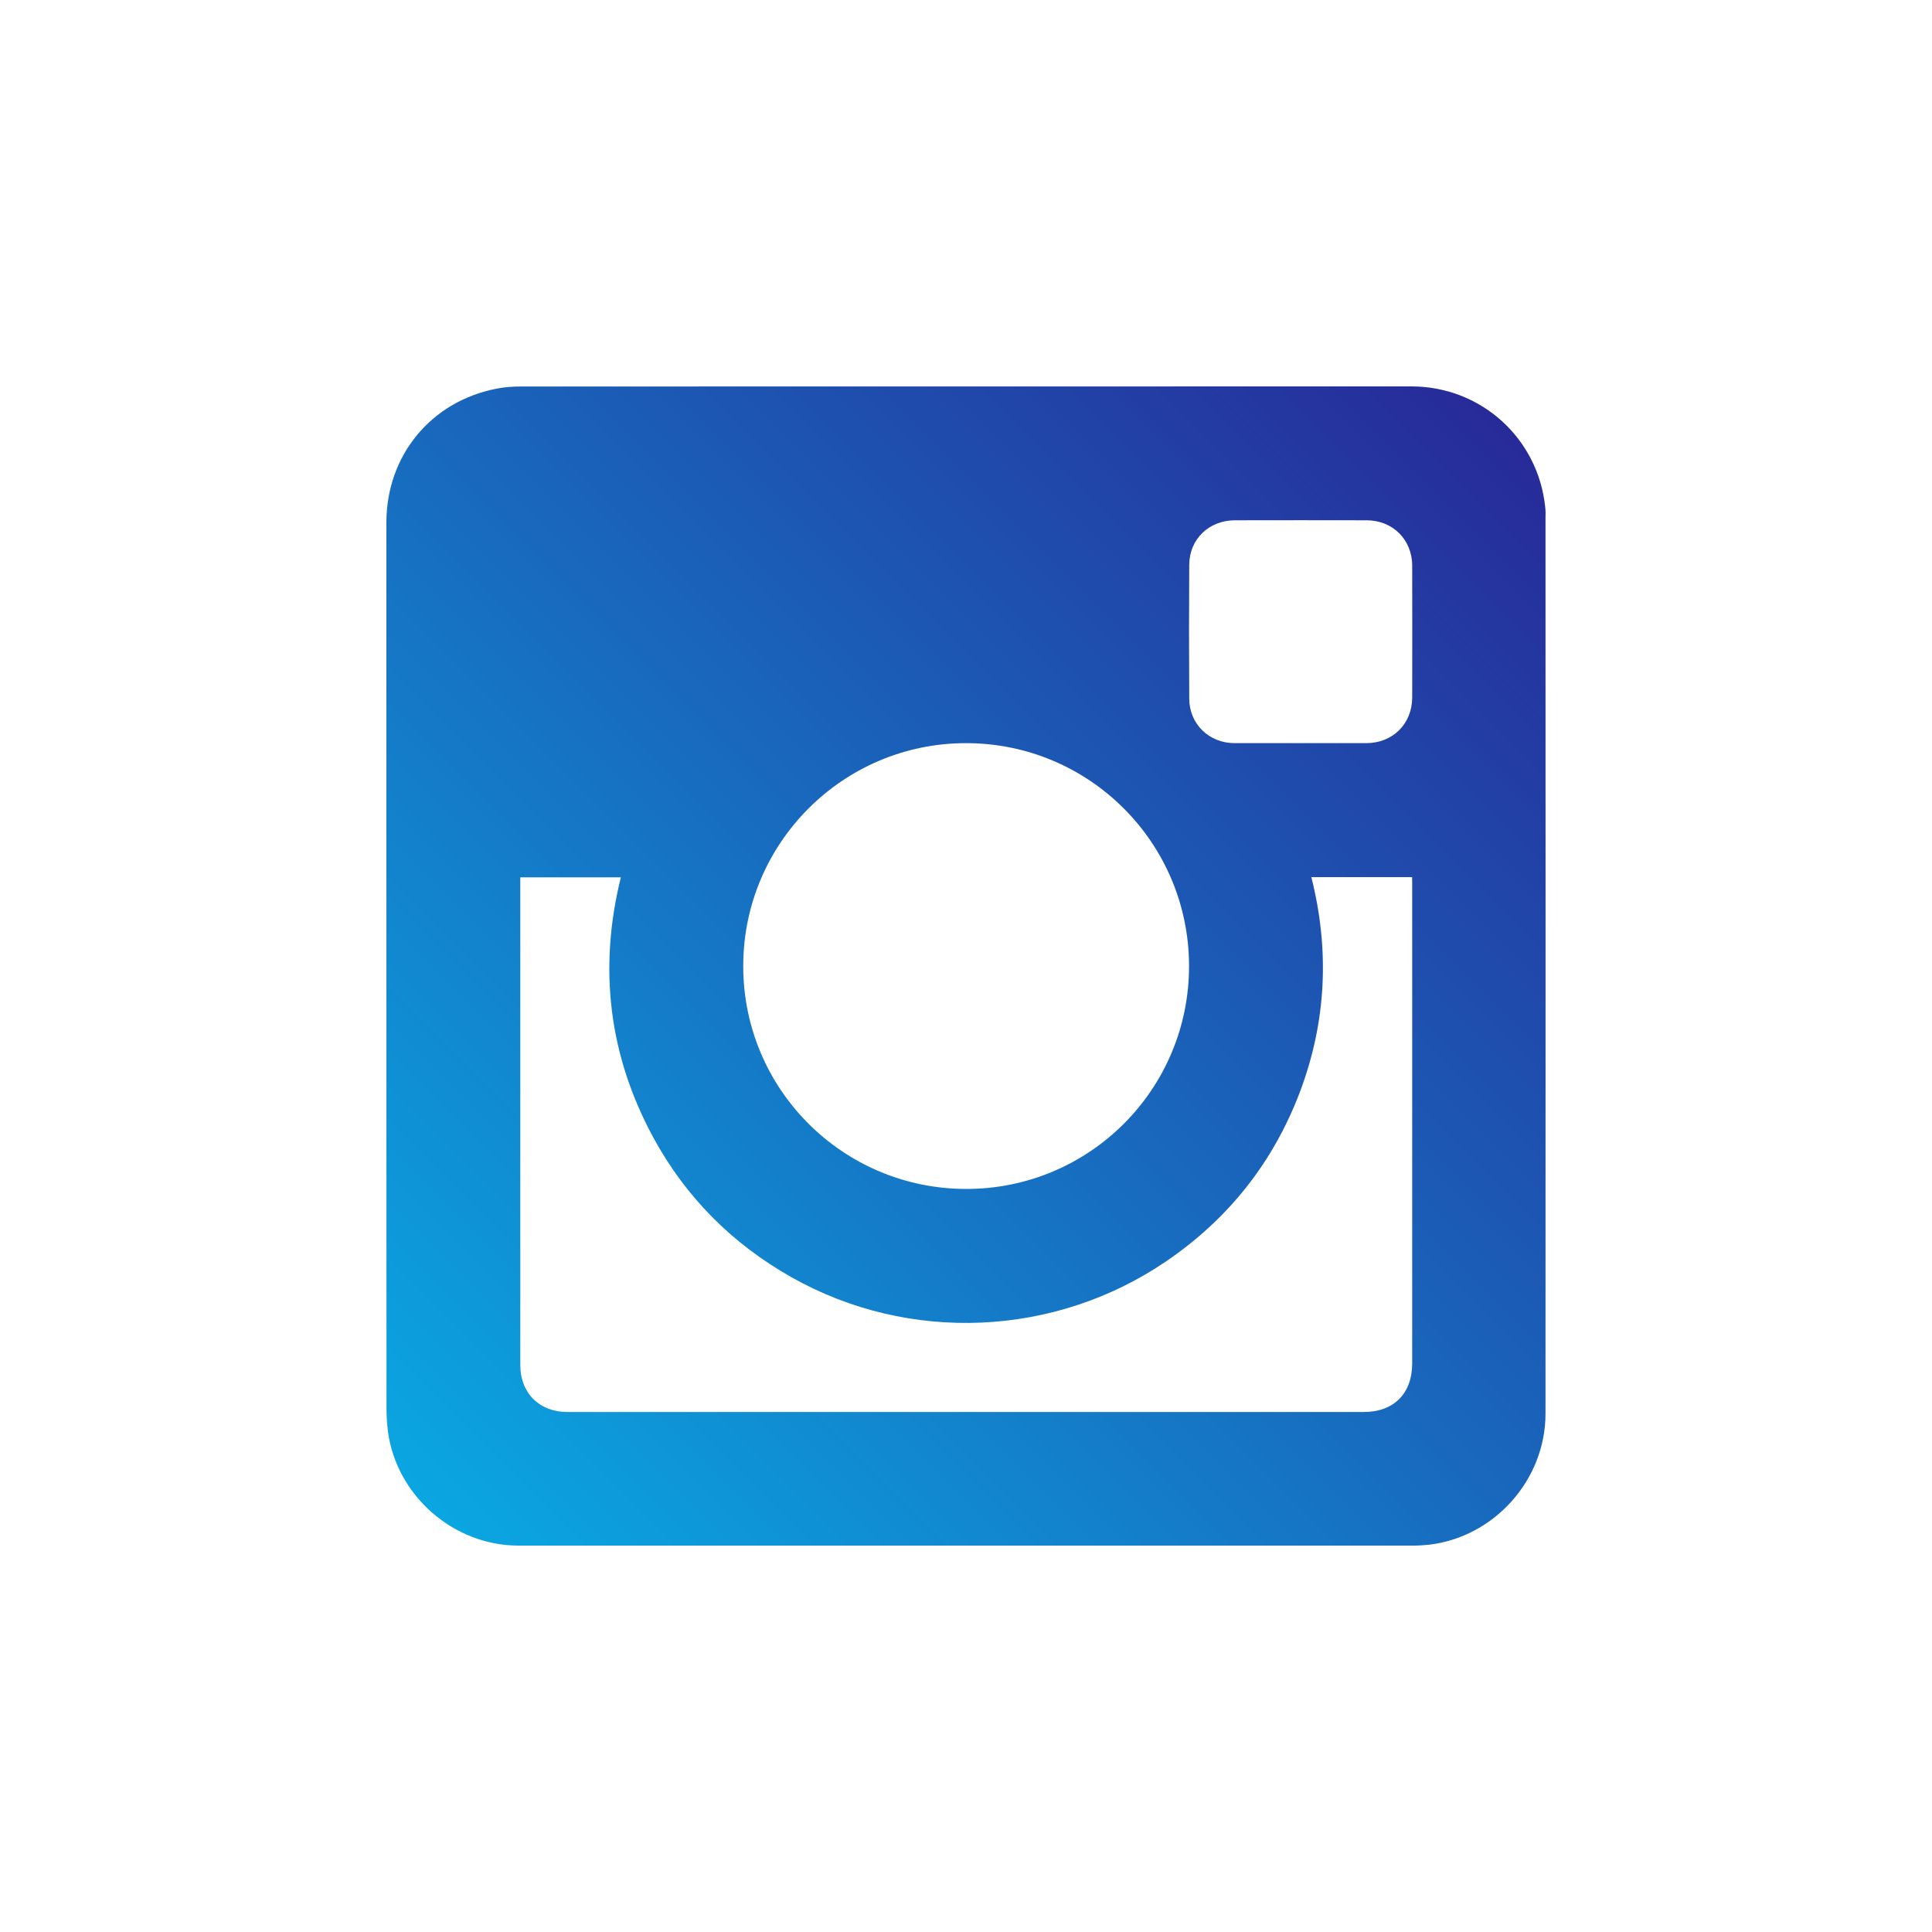 <svg width="20" height="20" viewBox="0 0 20 20" fill="none" xmlns="http://www.w3.org/2000/svg">
<g filter="url(#filter0_d)">
<path d="M15.996 3.25C15.922 2.535 15.33 2 14.61 2C11.538 2 8.466 2 5.394 2.001C5.31 2.001 5.224 2.007 5.143 2.023C4.462 2.153 4 2.716 4 3.408C4 4.939 4 6.471 4 8.002C4 9.53 4 11.058 4.001 12.586C4.001 12.664 4.007 12.742 4.016 12.82C4.105 13.484 4.696 14 5.367 14C8.456 14 11.546 14 14.634 14C14.688 14 14.74 13.996 14.793 13.991C15.471 13.911 15.999 13.318 15.999 12.635C16 9.546 16 6.457 15.999 3.369C16 3.328 16.001 3.289 15.996 3.25ZM10 5.693C11.275 5.693 12.307 6.723 12.309 7.999C12.31 9.275 11.28 10.307 10.004 10.308C8.726 10.308 7.692 9.275 7.694 7.998C7.695 6.726 8.728 5.693 10 5.693ZM14.619 7.141C14.619 8.798 14.619 10.455 14.619 12.113C14.619 12.425 14.429 12.617 14.117 12.617C11.553 12.617 8.989 12.617 6.425 12.617C6.24 12.617 6.056 12.617 5.871 12.617C5.582 12.616 5.386 12.42 5.386 12.131C5.386 10.466 5.386 8.801 5.386 7.135C5.386 7.118 5.386 7.101 5.386 7.082C5.735 7.082 6.079 7.082 6.427 7.082C6.194 8.022 6.301 8.921 6.761 9.772C7.098 10.393 7.58 10.876 8.195 11.223C9.41 11.908 10.921 11.844 12.078 11.053C12.72 10.614 13.181 10.031 13.457 9.303C13.73 8.578 13.766 7.837 13.575 7.08C13.924 7.08 14.267 7.08 14.618 7.08C14.619 7.101 14.619 7.12 14.619 7.141ZM14.619 5.221C14.618 5.494 14.417 5.693 14.143 5.693C14.14 5.693 14.136 5.693 14.134 5.693C13.912 5.693 13.688 5.693 13.464 5.693C13.236 5.693 13.008 5.693 12.78 5.693C12.517 5.693 12.312 5.496 12.311 5.233C12.308 4.771 12.308 4.308 12.311 3.847C12.312 3.581 12.516 3.386 12.784 3.386C13.239 3.385 13.693 3.385 14.147 3.386C14.417 3.386 14.619 3.586 14.619 3.857C14.62 4.312 14.62 4.766 14.619 5.221Z" fill="url(#paint0_linear)"/>
</g>
<defs>
<filter id="filter0_d" x="0" y="0" width="20" height="20" filterUnits="userSpaceOnUse" color-interpolation-filters="sRGB">
<feFlood flood-opacity="0" result="BackgroundImageFix"/>
<feColorMatrix in="SourceAlpha" type="matrix" values="0 0 0 0 0 0 0 0 0 0 0 0 0 0 0 0 0 0 127 0"/>
<feOffset dy="2"/>
<feGaussianBlur stdDeviation="2"/>
<feColorMatrix type="matrix" values="0 0 0 0 0 0 0 0 0 0 0 0 0 0 0 0 0 0 0.15 0"/>
<feBlend mode="normal" in2="BackgroundImageFix" result="effect1_dropShadow"/>
<feBlend mode="normal" in="SourceGraphic" in2="effect1_dropShadow" result="shape"/>
</filter>
<linearGradient id="paint0_linear" x1="16" y1="2" x2="4" y2="14" gradientUnits="userSpaceOnUse">
<stop stop-color="#282696"/>
<stop offset="1" stop-color="#09ABE4"/>
</linearGradient>
</defs>
</svg>
